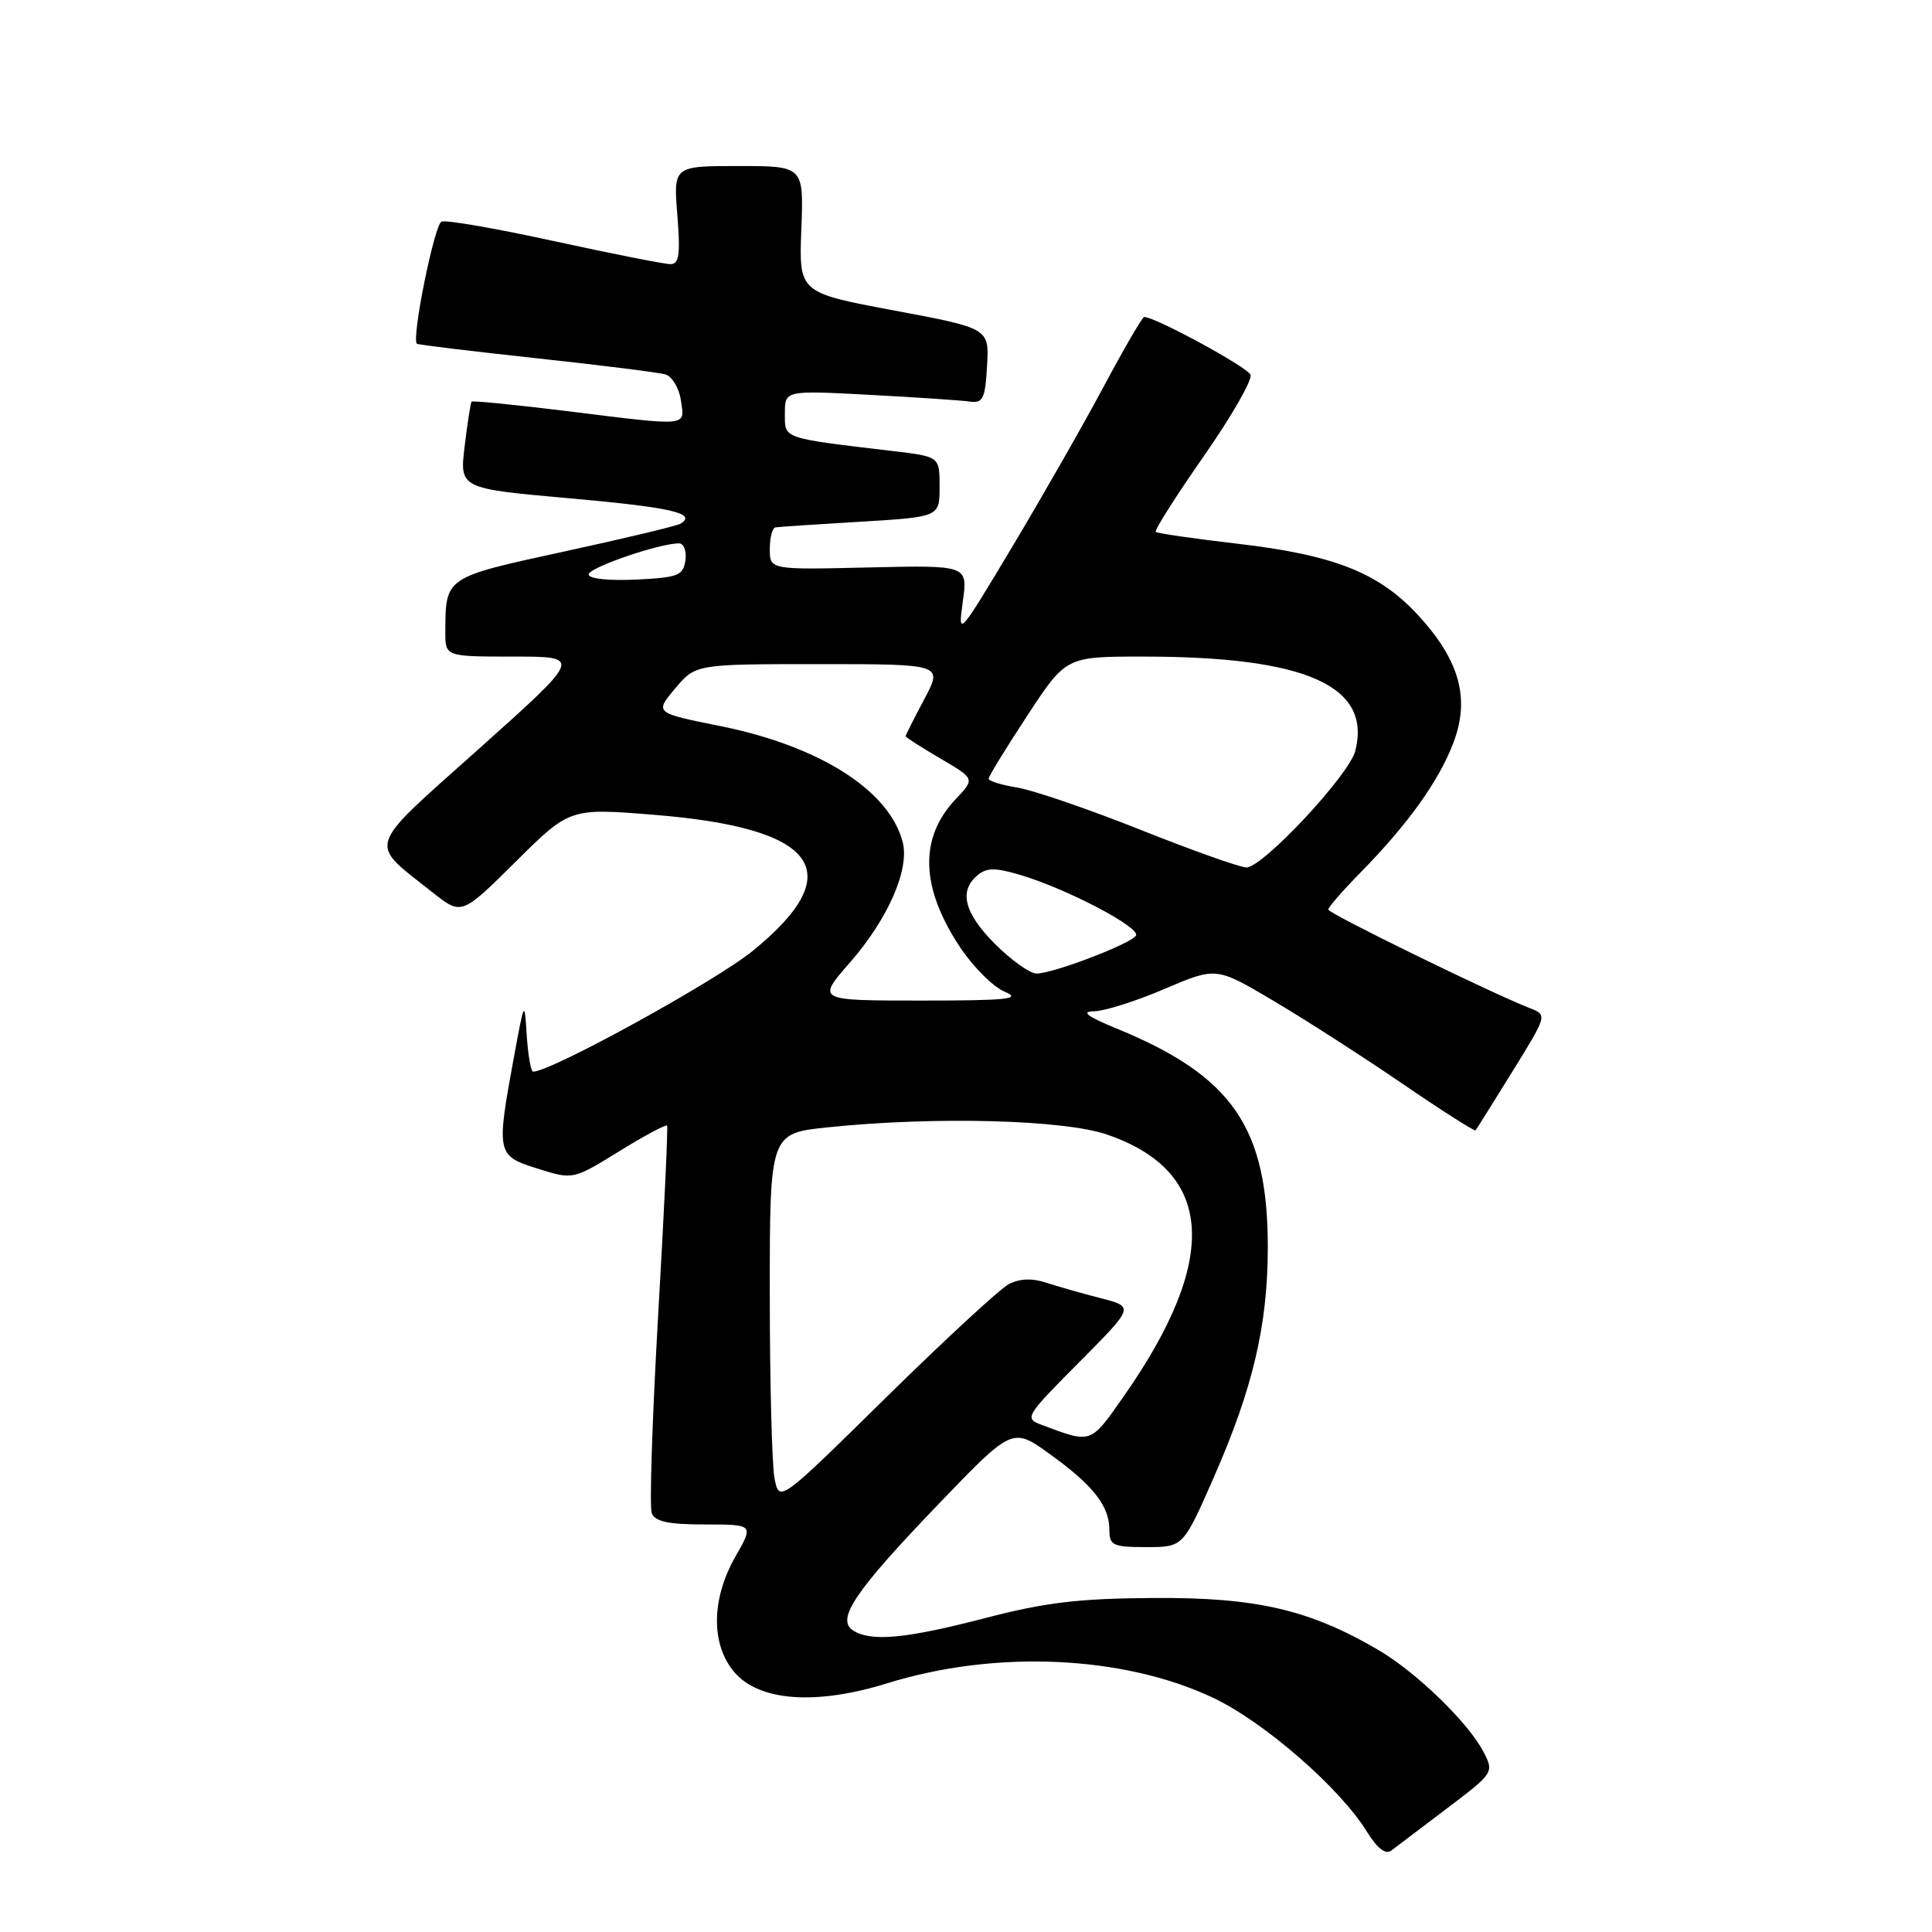 <?xml version="1.0" encoding="UTF-8" standalone="no"?>
<!DOCTYPE svg PUBLIC "-//W3C//DTD SVG 1.1//EN" "http://www.w3.org/Graphics/SVG/1.1/DTD/svg11.dtd" >
<svg xmlns="http://www.w3.org/2000/svg" xmlns:xlink="http://www.w3.org/1999/xlink" version="1.1" viewBox="0 0 256 256">
 <g >
 <path fill="currentColor"
d=" M 191.75 239.61 C 197.93 234.93 197.98 234.86 196.57 232.13 C 194.57 228.27 187.68 221.59 182.66 218.64 C 173.53 213.30 166.52 211.66 153.00 211.74 C 142.94 211.80 138.55 212.32 130.52 214.41 C 120.01 217.14 115.45 217.57 113.05 216.05 C 110.74 214.59 113.24 210.88 124.32 199.34 C 134.15 189.11 134.15 189.11 139.09 192.66 C 144.84 196.79 147.00 199.54 147.00 202.72 C 147.00 204.78 147.47 205.00 151.89 205.00 C 156.78 205.00 156.78 205.00 160.85 195.72 C 166.01 183.96 167.97 175.63 167.99 165.38 C 168.01 149.45 163.34 142.62 148.11 136.35 C 144.01 134.67 143.17 134.03 145.00 134.00 C 146.38 133.97 150.57 132.64 154.33 131.03 C 161.15 128.12 161.15 128.12 168.67 132.57 C 172.80 135.01 180.48 139.94 185.73 143.53 C 190.98 147.12 195.39 149.93 195.52 149.78 C 195.65 149.62 197.84 146.12 200.39 142.00 C 205.01 134.55 205.02 134.49 202.77 133.61 C 197.56 131.58 176.00 121.03 176.00 120.52 C 176.00 120.22 177.91 118.02 180.25 115.64 C 186.56 109.21 190.64 103.52 192.57 98.45 C 194.82 92.57 193.42 87.50 187.91 81.52 C 182.72 75.89 176.79 73.54 164.00 72.05 C 158.22 71.38 153.34 70.67 153.14 70.47 C 152.94 70.27 155.79 65.78 159.47 60.50 C 163.16 55.22 165.96 50.34 165.70 49.66 C 165.31 48.65 153.08 42.00 151.61 42.00 C 151.37 42.00 148.95 46.16 146.23 51.25 C 143.51 56.34 138.05 65.90 134.10 72.50 C 126.99 84.37 126.92 84.45 127.58 79.69 C 128.24 74.89 128.24 74.89 115.12 75.19 C 102.00 75.50 102.00 75.50 102.00 72.75 C 102.00 71.24 102.34 69.94 102.75 69.88 C 103.16 69.81 108.22 69.47 114.00 69.13 C 124.50 68.50 124.50 68.50 124.50 64.50 C 124.50 60.51 124.50 60.51 118.50 59.79 C 103.49 58.01 104.00 58.18 104.00 54.80 C 104.00 51.72 104.00 51.72 115.25 52.32 C 121.44 52.65 127.40 53.05 128.50 53.21 C 130.24 53.46 130.54 52.85 130.79 48.50 C 131.08 43.50 131.08 43.50 118.47 41.14 C 105.86 38.78 105.86 38.78 106.18 30.39 C 106.50 22.00 106.50 22.00 97.87 22.00 C 89.23 22.00 89.23 22.00 89.75 28.50 C 90.17 33.74 89.99 35.00 88.83 35.00 C 88.04 35.00 81.14 33.63 73.51 31.97 C 65.87 30.30 59.12 29.12 58.51 29.36 C 57.56 29.72 54.50 44.88 55.24 45.55 C 55.38 45.68 62.47 46.54 71.00 47.46 C 79.53 48.38 87.24 49.35 88.14 49.60 C 89.04 49.86 89.98 51.40 90.22 53.03 C 90.74 56.58 91.51 56.50 75.08 54.47 C 68.29 53.63 62.62 53.07 62.49 53.22 C 62.36 53.37 61.94 56.03 61.57 59.12 C 60.89 64.73 60.89 64.73 75.49 66.03 C 88.96 67.23 92.40 68.02 90.18 69.39 C 89.71 69.68 82.77 71.34 74.75 73.08 C 58.89 76.53 59.04 76.42 59.01 83.75 C 59.00 87.00 59.00 87.00 68.06 87.00 C 77.12 87.00 77.12 87.00 63.54 99.15 C 48.26 112.82 48.71 111.42 57.33 118.26 C 61.16 121.29 61.16 121.29 68.33 114.18 C 75.50 107.06 75.50 107.06 86.82 107.98 C 108.42 109.74 112.59 115.55 99.74 126.00 C 94.78 130.03 73.02 142.00 70.65 142.00 C 70.35 142.00 69.97 139.86 69.80 137.25 C 69.50 132.50 69.50 132.50 68.12 139.95 C 65.74 152.89 65.79 153.13 71.21 154.84 C 75.93 156.33 75.93 156.33 82.03 152.56 C 85.38 150.49 88.25 148.96 88.39 149.15 C 88.53 149.34 88.00 160.64 87.21 174.25 C 86.43 187.86 86.04 199.67 86.36 200.50 C 86.79 201.62 88.57 202.00 93.41 202.00 C 99.88 202.00 99.88 202.00 97.45 206.25 C 94.23 211.88 94.18 217.94 97.33 221.60 C 100.63 225.43 108.12 225.97 117.54 223.05 C 131.85 218.60 148.70 219.33 160.63 224.91 C 167.40 228.08 177.52 236.86 181.13 242.72 C 182.50 244.93 183.60 245.78 184.35 245.21 C 184.98 244.73 188.31 242.21 191.75 239.61 Z  M 102.63 195.92 C 102.29 194.18 102.00 183.17 102.00 171.46 C 102.00 150.17 102.00 150.17 109.75 149.37 C 123.92 147.91 140.95 148.36 146.70 150.34 C 160.94 155.24 161.65 166.84 148.85 185.09 C 144.46 191.36 144.66 191.29 138.07 188.82 C 135.70 187.93 135.81 187.74 142.97 180.53 C 150.29 173.16 150.29 173.16 145.90 172.03 C 143.48 171.41 140.22 170.48 138.65 169.97 C 136.74 169.34 135.10 169.41 133.65 170.17 C 132.47 170.80 125.15 177.56 117.38 185.20 C 103.27 199.09 103.27 199.09 102.63 195.92 Z  M 112.62 127.54 C 117.64 121.80 120.53 115.24 119.62 111.62 C 117.90 104.77 108.62 98.86 95.45 96.21 C 86.74 94.46 86.74 94.46 89.46 91.23 C 92.18 88.00 92.18 88.00 108.56 88.00 C 124.94 88.00 124.94 88.00 122.47 92.65 C 121.11 95.21 120.00 97.41 120.00 97.55 C 120.00 97.69 122.07 99.02 124.59 100.50 C 129.19 103.19 129.19 103.19 126.67 105.85 C 121.77 110.99 121.95 117.56 127.19 125.48 C 128.93 128.10 131.60 130.77 133.13 131.41 C 135.43 132.38 133.54 132.58 122.06 132.58 C 108.21 132.58 108.21 132.58 112.62 127.54 Z  M 131.88 125.12 C 127.77 121.01 127.01 118.06 129.53 115.97 C 130.77 114.95 131.88 114.95 135.28 115.96 C 141.43 117.80 151.17 122.92 150.52 123.97 C 149.84 125.07 139.54 129.00 137.34 129.00 C 136.48 129.00 134.02 127.25 131.88 125.12 Z  M 151.01 109.91 C 144.15 107.18 136.83 104.68 134.76 104.35 C 132.69 104.02 131.00 103.49 131.00 103.18 C 131.00 102.87 133.31 99.10 136.13 94.81 C 141.25 87.00 141.25 87.00 151.44 87.00 C 173.05 87.00 181.76 90.86 179.59 99.48 C 178.79 102.69 167.26 115.02 165.14 114.94 C 164.24 114.91 157.88 112.65 151.01 109.91 Z  M 78.00 76.12 C 78.00 75.21 87.34 72.00 89.97 72.00 C 90.61 72.00 91.00 73.01 90.82 74.25 C 90.53 76.27 89.86 76.53 84.25 76.80 C 80.65 76.97 78.00 76.68 78.00 76.12 Z "/>
</g>
</svg>